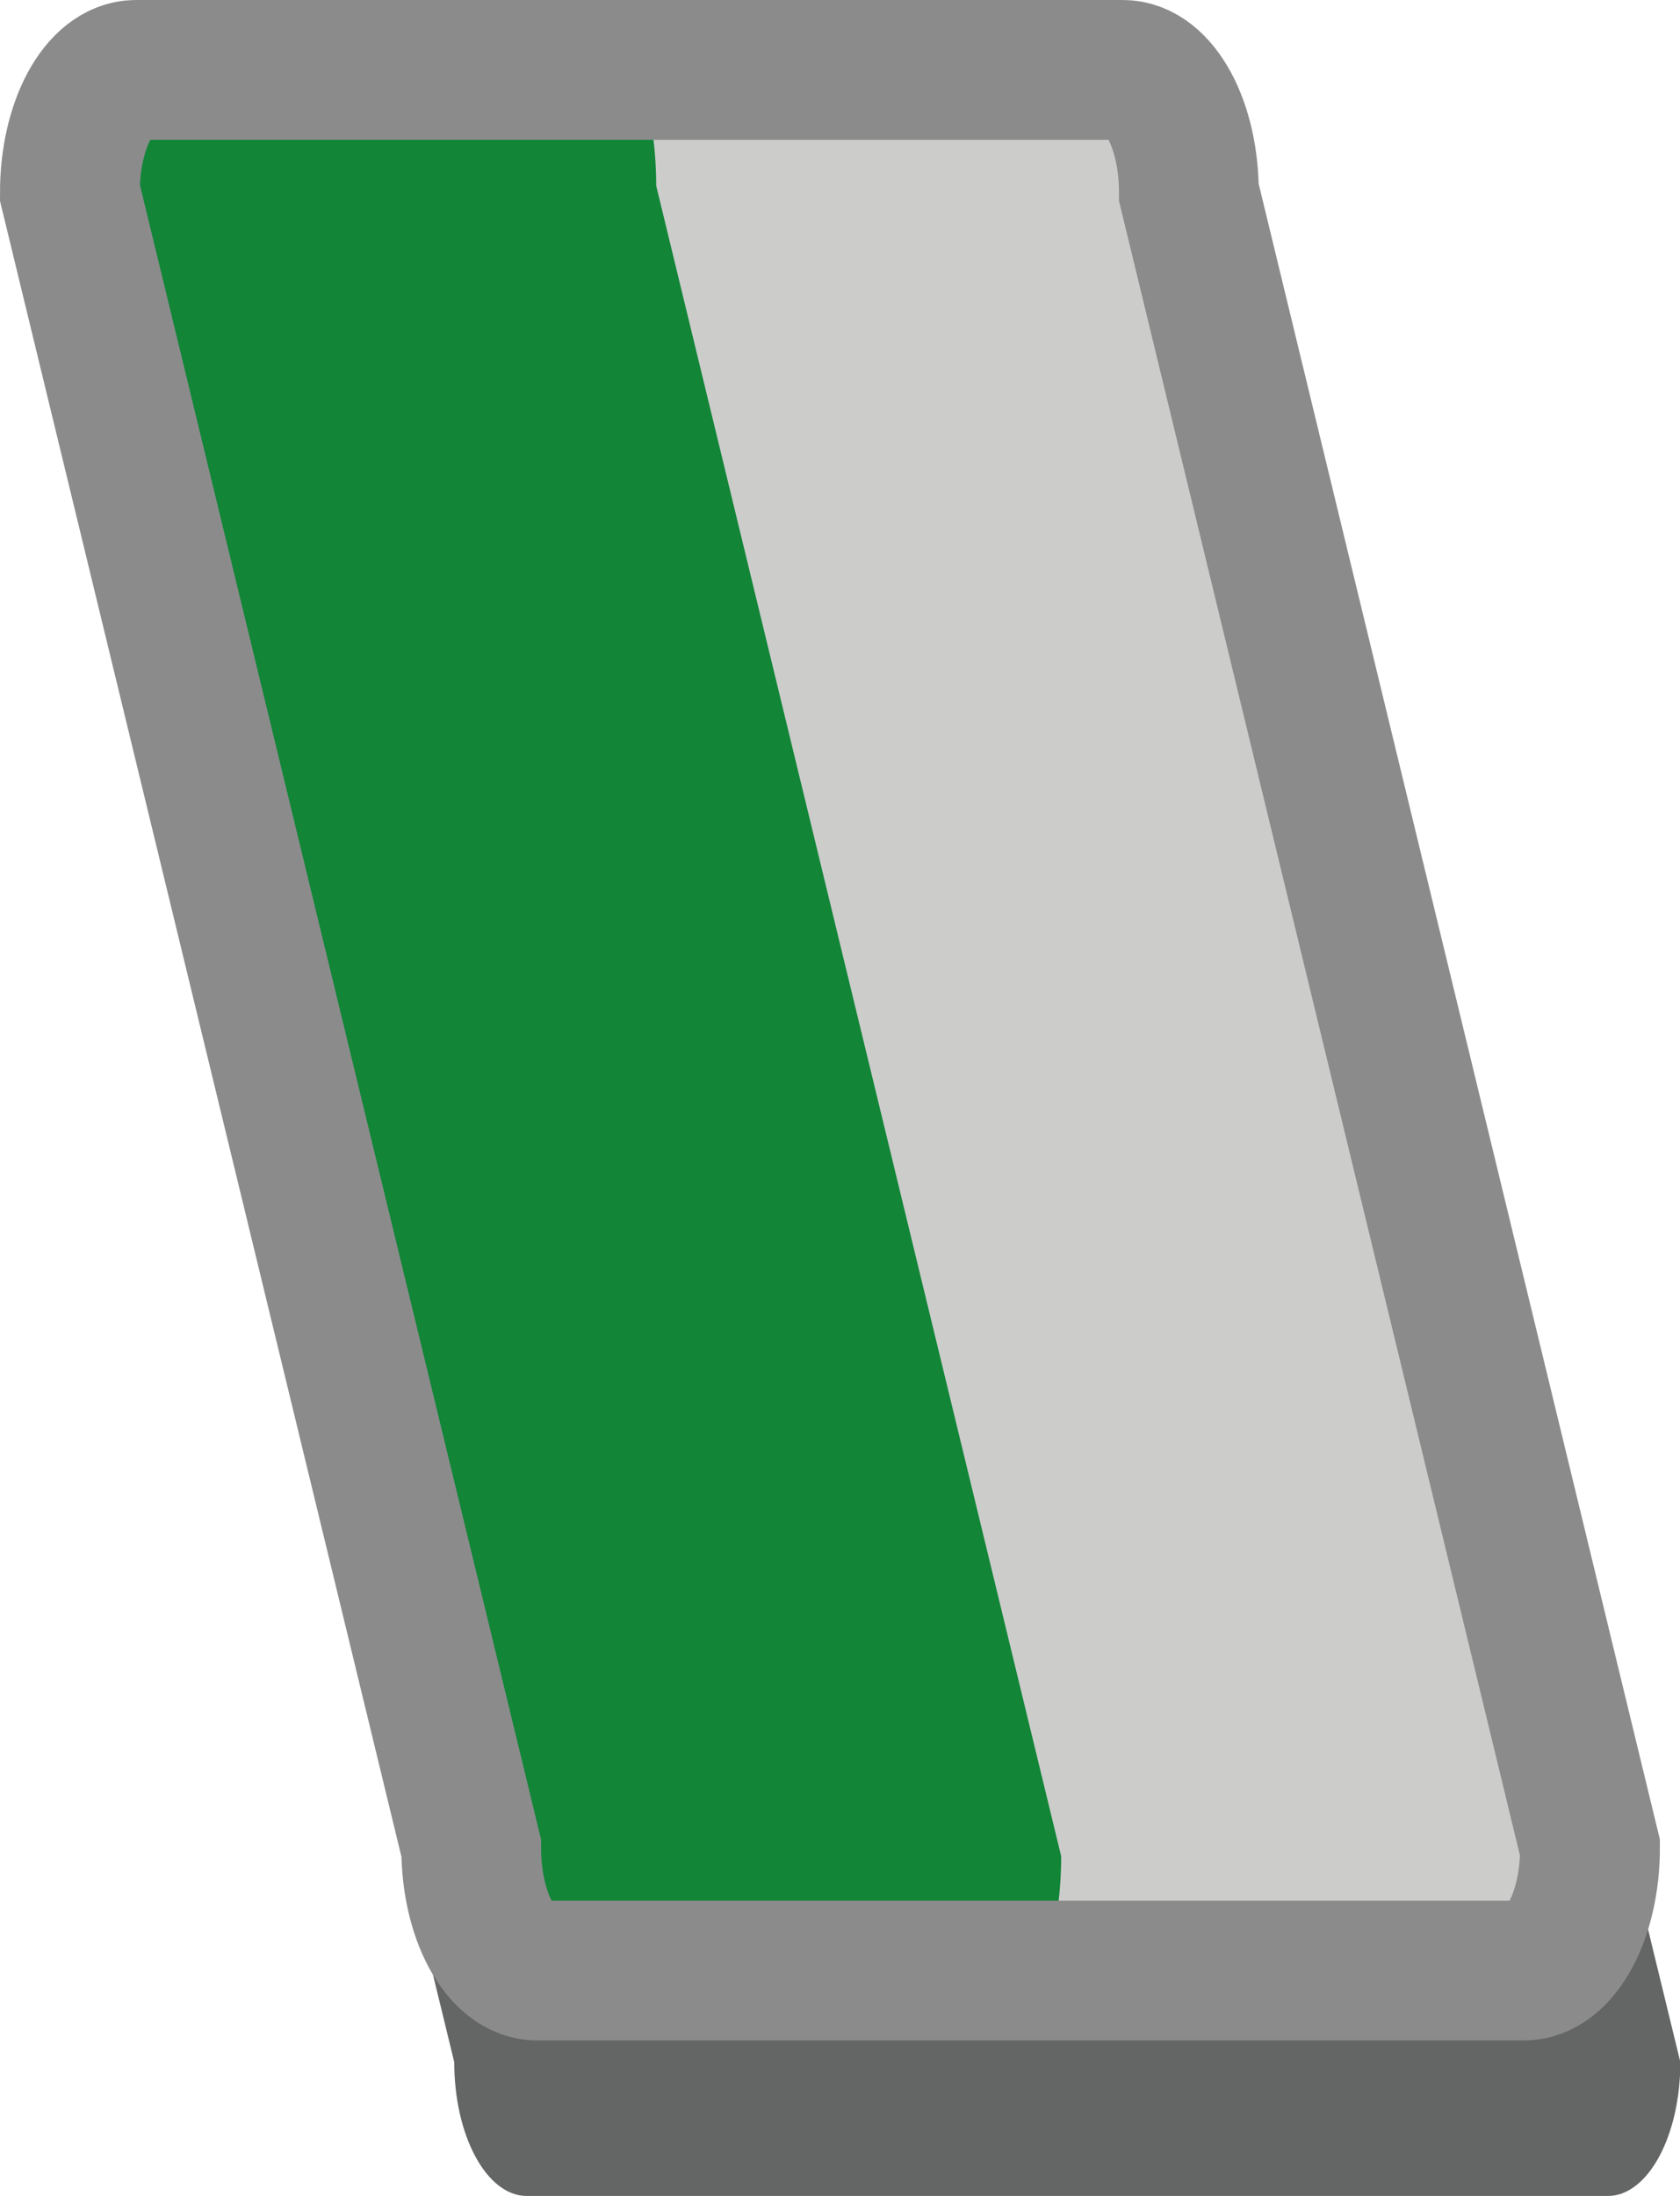 <?xml version="1.0" encoding="UTF-8"?><svg id="Layer_2" xmlns="http://www.w3.org/2000/svg" viewBox="0 0 96.16 125.66"><defs><style>.cls-1{fill:#cccccb;}.cls-2{fill:#128537;}.cls-3{fill:#646565;}.cls-4{fill:none;stroke:#8b8b8c;stroke-miterlimit:10;stroke-width:8px;}</style></defs><g id="Layer_30"><path class="cls-3" d="m92.02,125.66H30.15c-2.29,0-4.15-3.43-4.15-7.66L.86,14.66c0-4.23,1.86-7.66,4.15-7.66h61.87c2.29,0,4.15,3.43,4.15,7.66l25.15,103.34c0,4.23-1.86,7.66-4.15,7.66Z"/><path class="cls-1" d="m89.36,114.26h-32.28c-1.19,0-2.16-3.17-2.16-7.08L31.74,11.58c0-3.91.97-7.08,2.16-7.08h32.28c1.19,0,2.16,3.17,2.16,7.08l23.18,95.59c0,3.91-.97,7.08-2.16,7.08Z"/><path class="cls-2" d="m58.58,113.31H26.3c-1.19,0-2.16-3.17-2.16-7.08L.96,10.63c0-3.91.97-7.08,2.16-7.08h32.28c1.19,0,2.16,3.17,2.16,7.08l23.18,95.59c0,3.91-.97,7.08-2.16,7.08Z"/><path class="cls-4" d="m87.24,112.76H30.75c-2.09,0-3.78-3.14-3.78-7.02L4,11.02c0-3.88,1.69-7.02,3.78-7.02h56.49c2.09,0,3.78,3.14,3.78,7.02l22.96,94.72c0,3.88-1.69,7.02-3.78,7.02Z"/></g></svg>